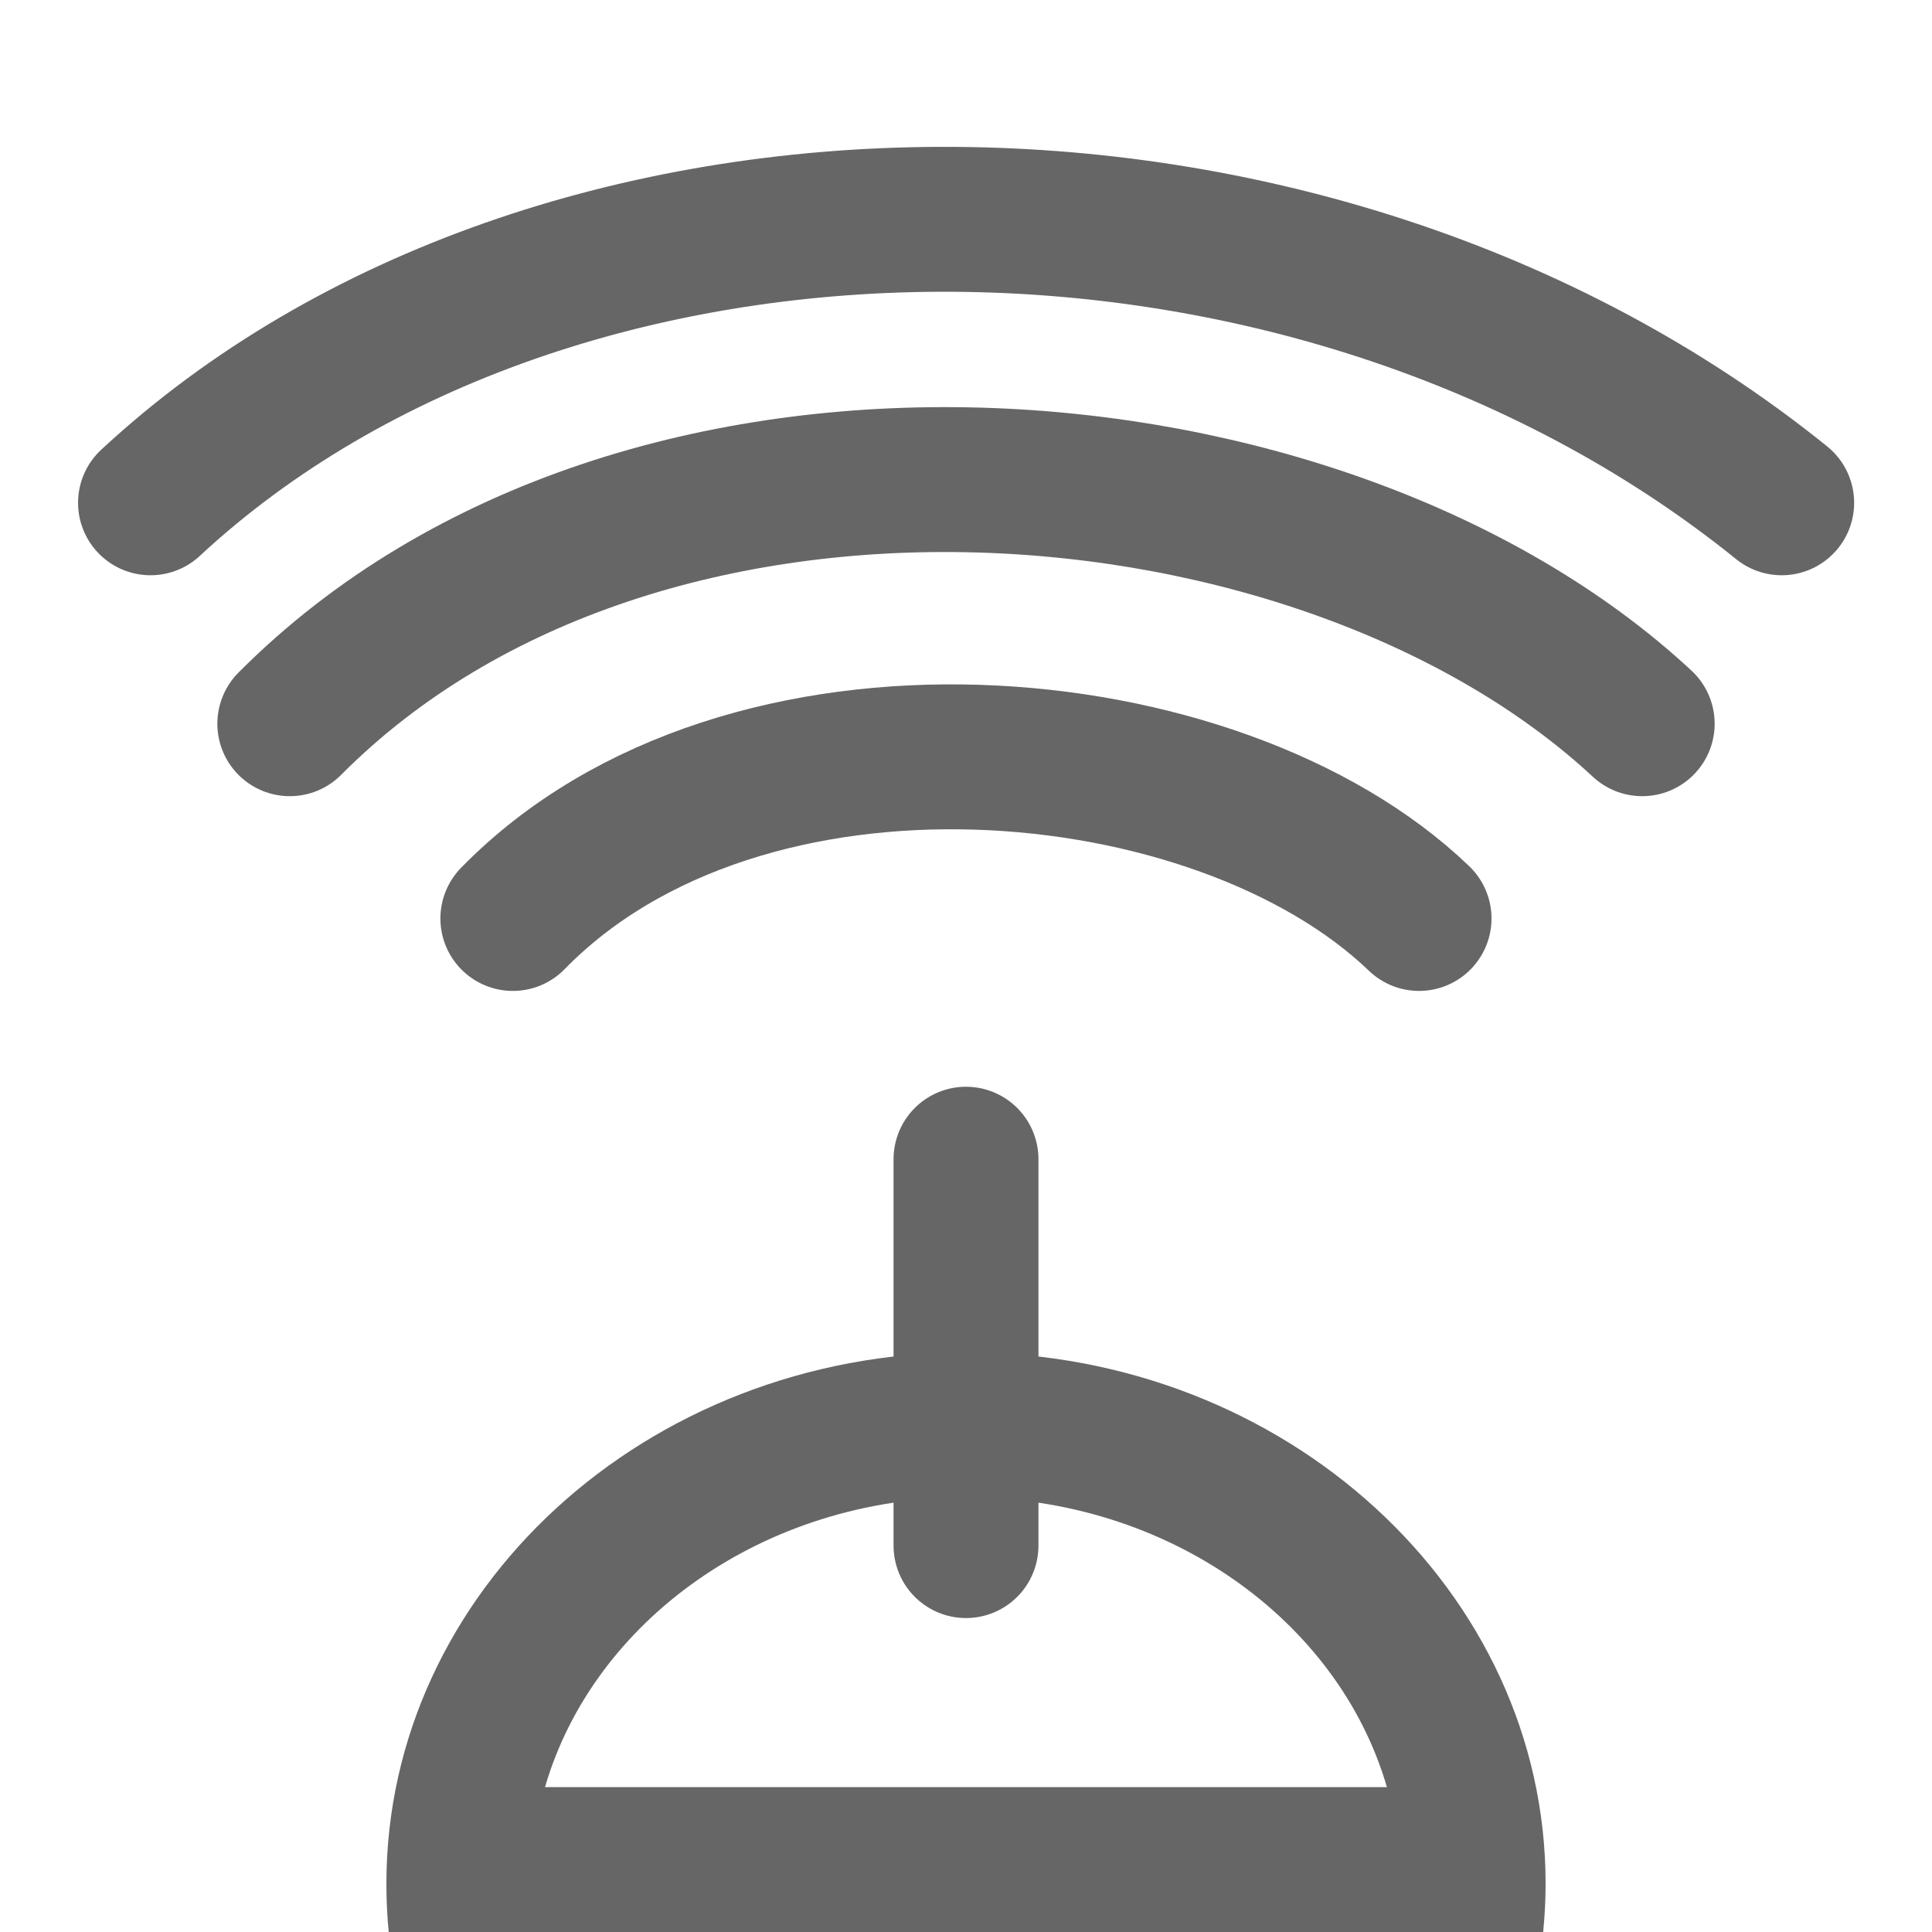 <svg id="ico-tipo-transmisiones" xmlns="http://www.w3.org/2000/svg" width="20" height="20" viewBox="0 0 20 20">
  <rect id="Rectángulo_338" data-name="Rectángulo 338" width="20" height="20" fill="none"/>
  <g id="Grupo_1762" data-name="Grupo 1762" transform="translate(-4251 -123)">
    <path id="Trazado_852" data-name="Trazado 852" d="M1773.207,233.634c4.168-3.87,11.984-3.956,16.886,0" transform="translate(2479.351 -105.429)" fill="none" stroke="#666" stroke-linecap="round" stroke-width="1.5"/>
    <path id="Trazado_853" data-name="Trazado 853" d="M1772.586,233.375c3.64-3.66,10.7-3.067,14,0" transform="translate(2481.414 -102.883)" fill="none" stroke="#666" stroke-linecap="round" stroke-width="1.5"/>
    <path id="Trazado_855" data-name="Trazado 855" d="M1772.586,232.46h0c2.394-2.451,7.3-2,9.381,0" transform="translate(2483.723 -99.952)" fill="none" stroke="#666" stroke-linecap="round" stroke-width="1.5"/>
    <g id="Sustracción_8" data-name="Sustracción 8" transform="translate(4107 1711)" fill="none" stroke-linecap="round" stroke-linejoin="round">
      <path d="M159.975-1568H148.024c-.017-.169-.025-.337-.025-.5a5.773,5.773,0,0,1,6-5.5,5.773,5.773,0,0,1,6,5.5c0,.167-.008.334-.024.5Z" stroke="none"/>
      <path d="M 158.357 -1569.5 C 157.857 -1571.223 156.093 -1572.5 154 -1572.5 C 151.907 -1572.5 150.143 -1571.223 149.642 -1569.5 L 158.357 -1569.5 M 159.975 -1568 L 159.974 -1568 L 148.024 -1568 C 148.007 -1568.169 148 -1568.337 148 -1568.5 C 148 -1571.533 150.691 -1574 154 -1574 C 157.308 -1574 160 -1571.533 160 -1568.5 C 160 -1568.334 159.991 -1568.166 159.975 -1568.001 L 159.975 -1568 Z" stroke="none" fill="#666"/>
    </g>
    <line id="Línea_224" data-name="Línea 224" y1="4" transform="translate(4261 135)" fill="none" stroke="#666" stroke-linecap="round" stroke-width="1.5"/>
  </g>
</svg>
